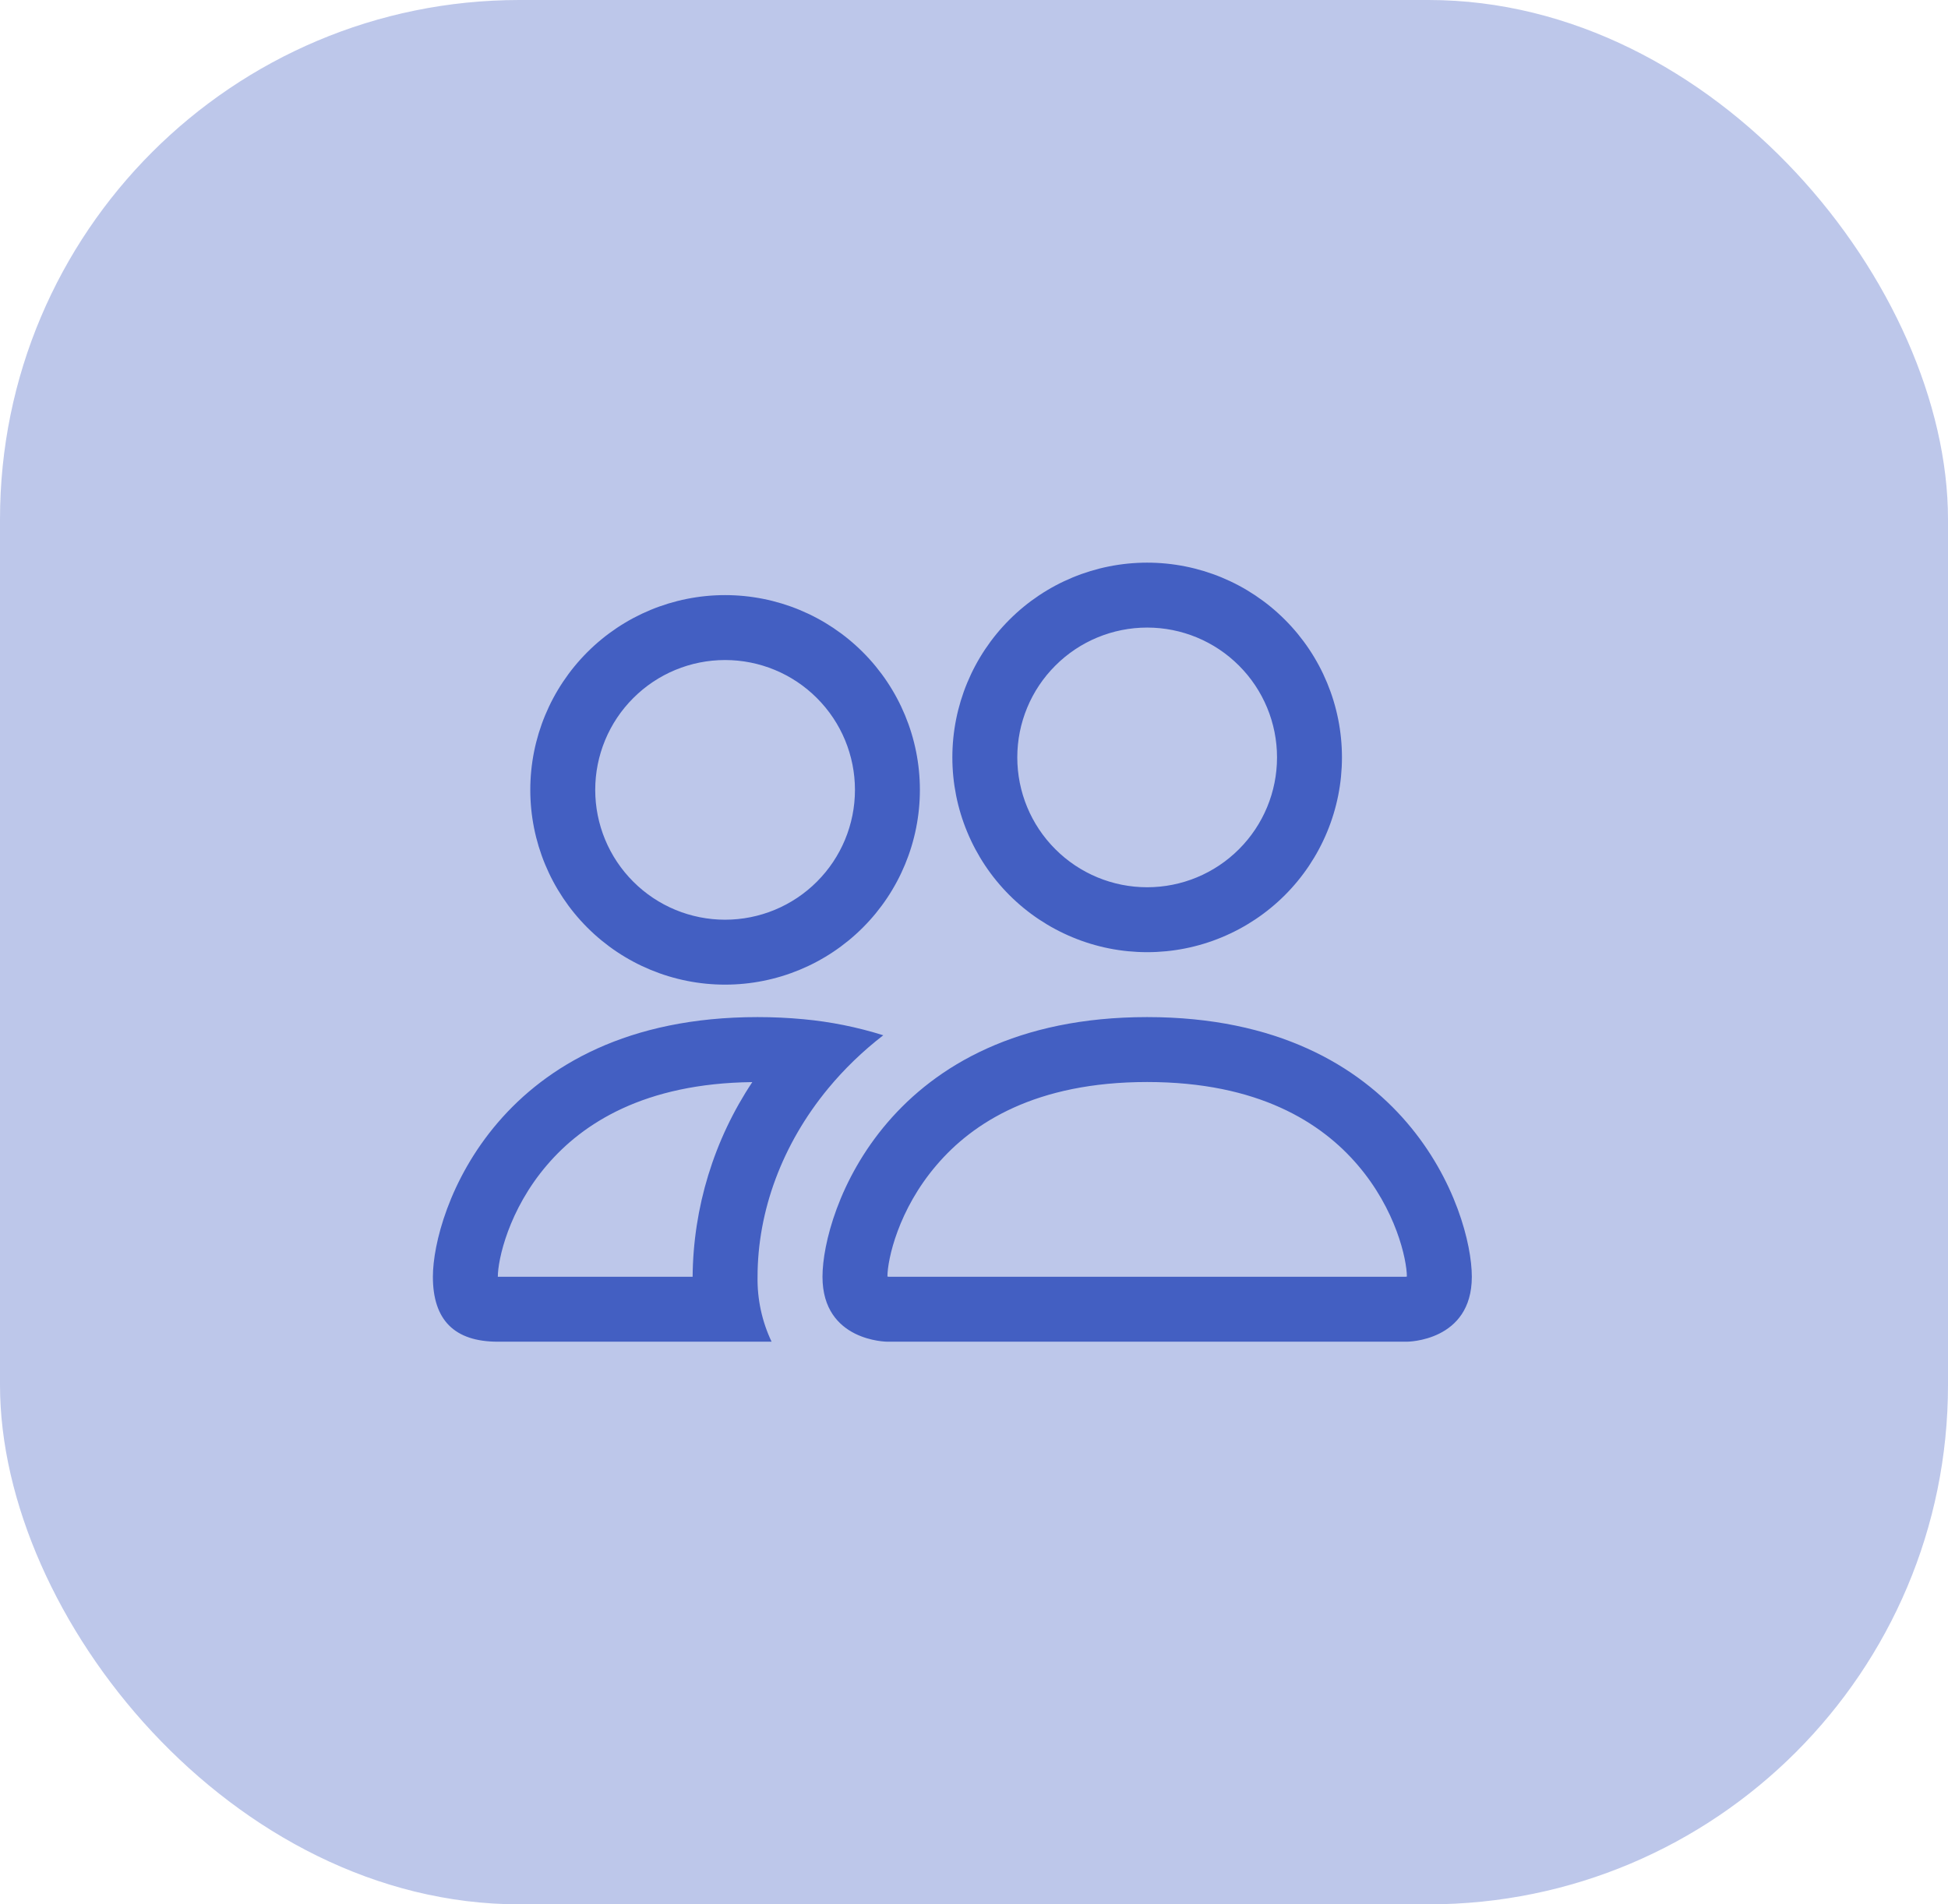 <svg width="45" height="44" viewBox="0 0 45 44" fill="none" xmlns="http://www.w3.org/2000/svg">
<rect opacity="0.35" width="45" height="44" rx="12" fill="#435FC2"/>
<path d="M32.5 31C32.5 31 34 31 34 29.5C34 28 32.5 23.5 26.5 23.5C20.5 23.5 19 28 19 29.5C19 31 20.5 31 20.5 31H32.5ZM20.533 29.5C20.522 29.498 20.511 29.497 20.5 29.494C20.502 29.098 20.75 27.949 21.64 26.914C22.468 25.944 23.923 25 26.5 25C29.076 25 30.53 25.945 31.36 26.914C32.249 27.949 32.497 29.099 32.5 29.494L32.488 29.497C32.481 29.498 32.474 29.499 32.467 29.5H20.533ZM26.5 20.5C27.296 20.5 28.059 20.184 28.621 19.621C29.184 19.059 29.5 18.296 29.5 17.5C29.5 16.704 29.184 15.941 28.621 15.379C28.059 14.816 27.296 14.5 26.5 14.5C25.704 14.5 24.941 14.816 24.379 15.379C23.816 15.941 23.5 16.704 23.5 17.5C23.5 18.296 23.816 19.059 24.379 19.621C24.941 20.184 25.704 20.5 26.5 20.5ZM31 17.5C31 18.091 30.884 18.676 30.657 19.222C30.431 19.768 30.1 20.264 29.682 20.682C29.264 21.1 28.768 21.431 28.222 21.657C27.676 21.884 27.091 22 26.5 22C25.909 22 25.324 21.884 24.778 21.657C24.232 21.431 23.736 21.1 23.318 20.682C22.9 20.264 22.569 19.768 22.343 19.222C22.116 18.676 22 18.091 22 17.5C22 16.306 22.474 15.162 23.318 14.318C24.162 13.474 25.306 13 26.5 13C27.694 13 28.838 13.474 29.682 14.318C30.526 15.162 31 16.306 31 17.5ZM20.404 23.92C19.804 23.731 19.186 23.607 18.559 23.549C18.207 23.516 17.854 23.5 17.5 23.5C11.5 23.5 10 28 10 29.5C10 30.5 10.499 31 11.5 31H17.824C17.602 30.532 17.491 30.018 17.5 29.5C17.5 27.985 18.066 26.437 19.135 25.144C19.5 24.703 19.924 24.291 20.404 23.92ZM17.38 25C16.492 26.334 16.013 27.898 16 29.5H11.5C11.5 29.11 11.746 27.955 12.64 26.914C13.457 25.96 14.878 25.03 17.38 25.002V25ZM12.25 18.25C12.25 17.056 12.724 15.912 13.568 15.068C14.412 14.224 15.556 13.75 16.75 13.75C17.944 13.75 19.088 14.224 19.932 15.068C20.776 15.912 21.25 17.056 21.25 18.25C21.25 19.444 20.776 20.588 19.932 21.432C19.088 22.276 17.944 22.75 16.75 22.75C15.556 22.75 14.412 22.276 13.568 21.432C12.724 20.588 12.25 19.444 12.25 18.25ZM16.75 15.25C15.954 15.25 15.191 15.566 14.629 16.129C14.066 16.691 13.75 17.454 13.75 18.25C13.75 19.046 14.066 19.809 14.629 20.371C15.191 20.934 15.954 21.25 16.75 21.25C17.546 21.25 18.309 20.934 18.871 20.371C19.434 19.809 19.75 19.046 19.75 18.25C19.75 17.454 19.434 16.691 18.871 16.129C18.309 15.566 17.546 15.25 16.75 15.25Z" fill="#435FC2"/>
</svg>
